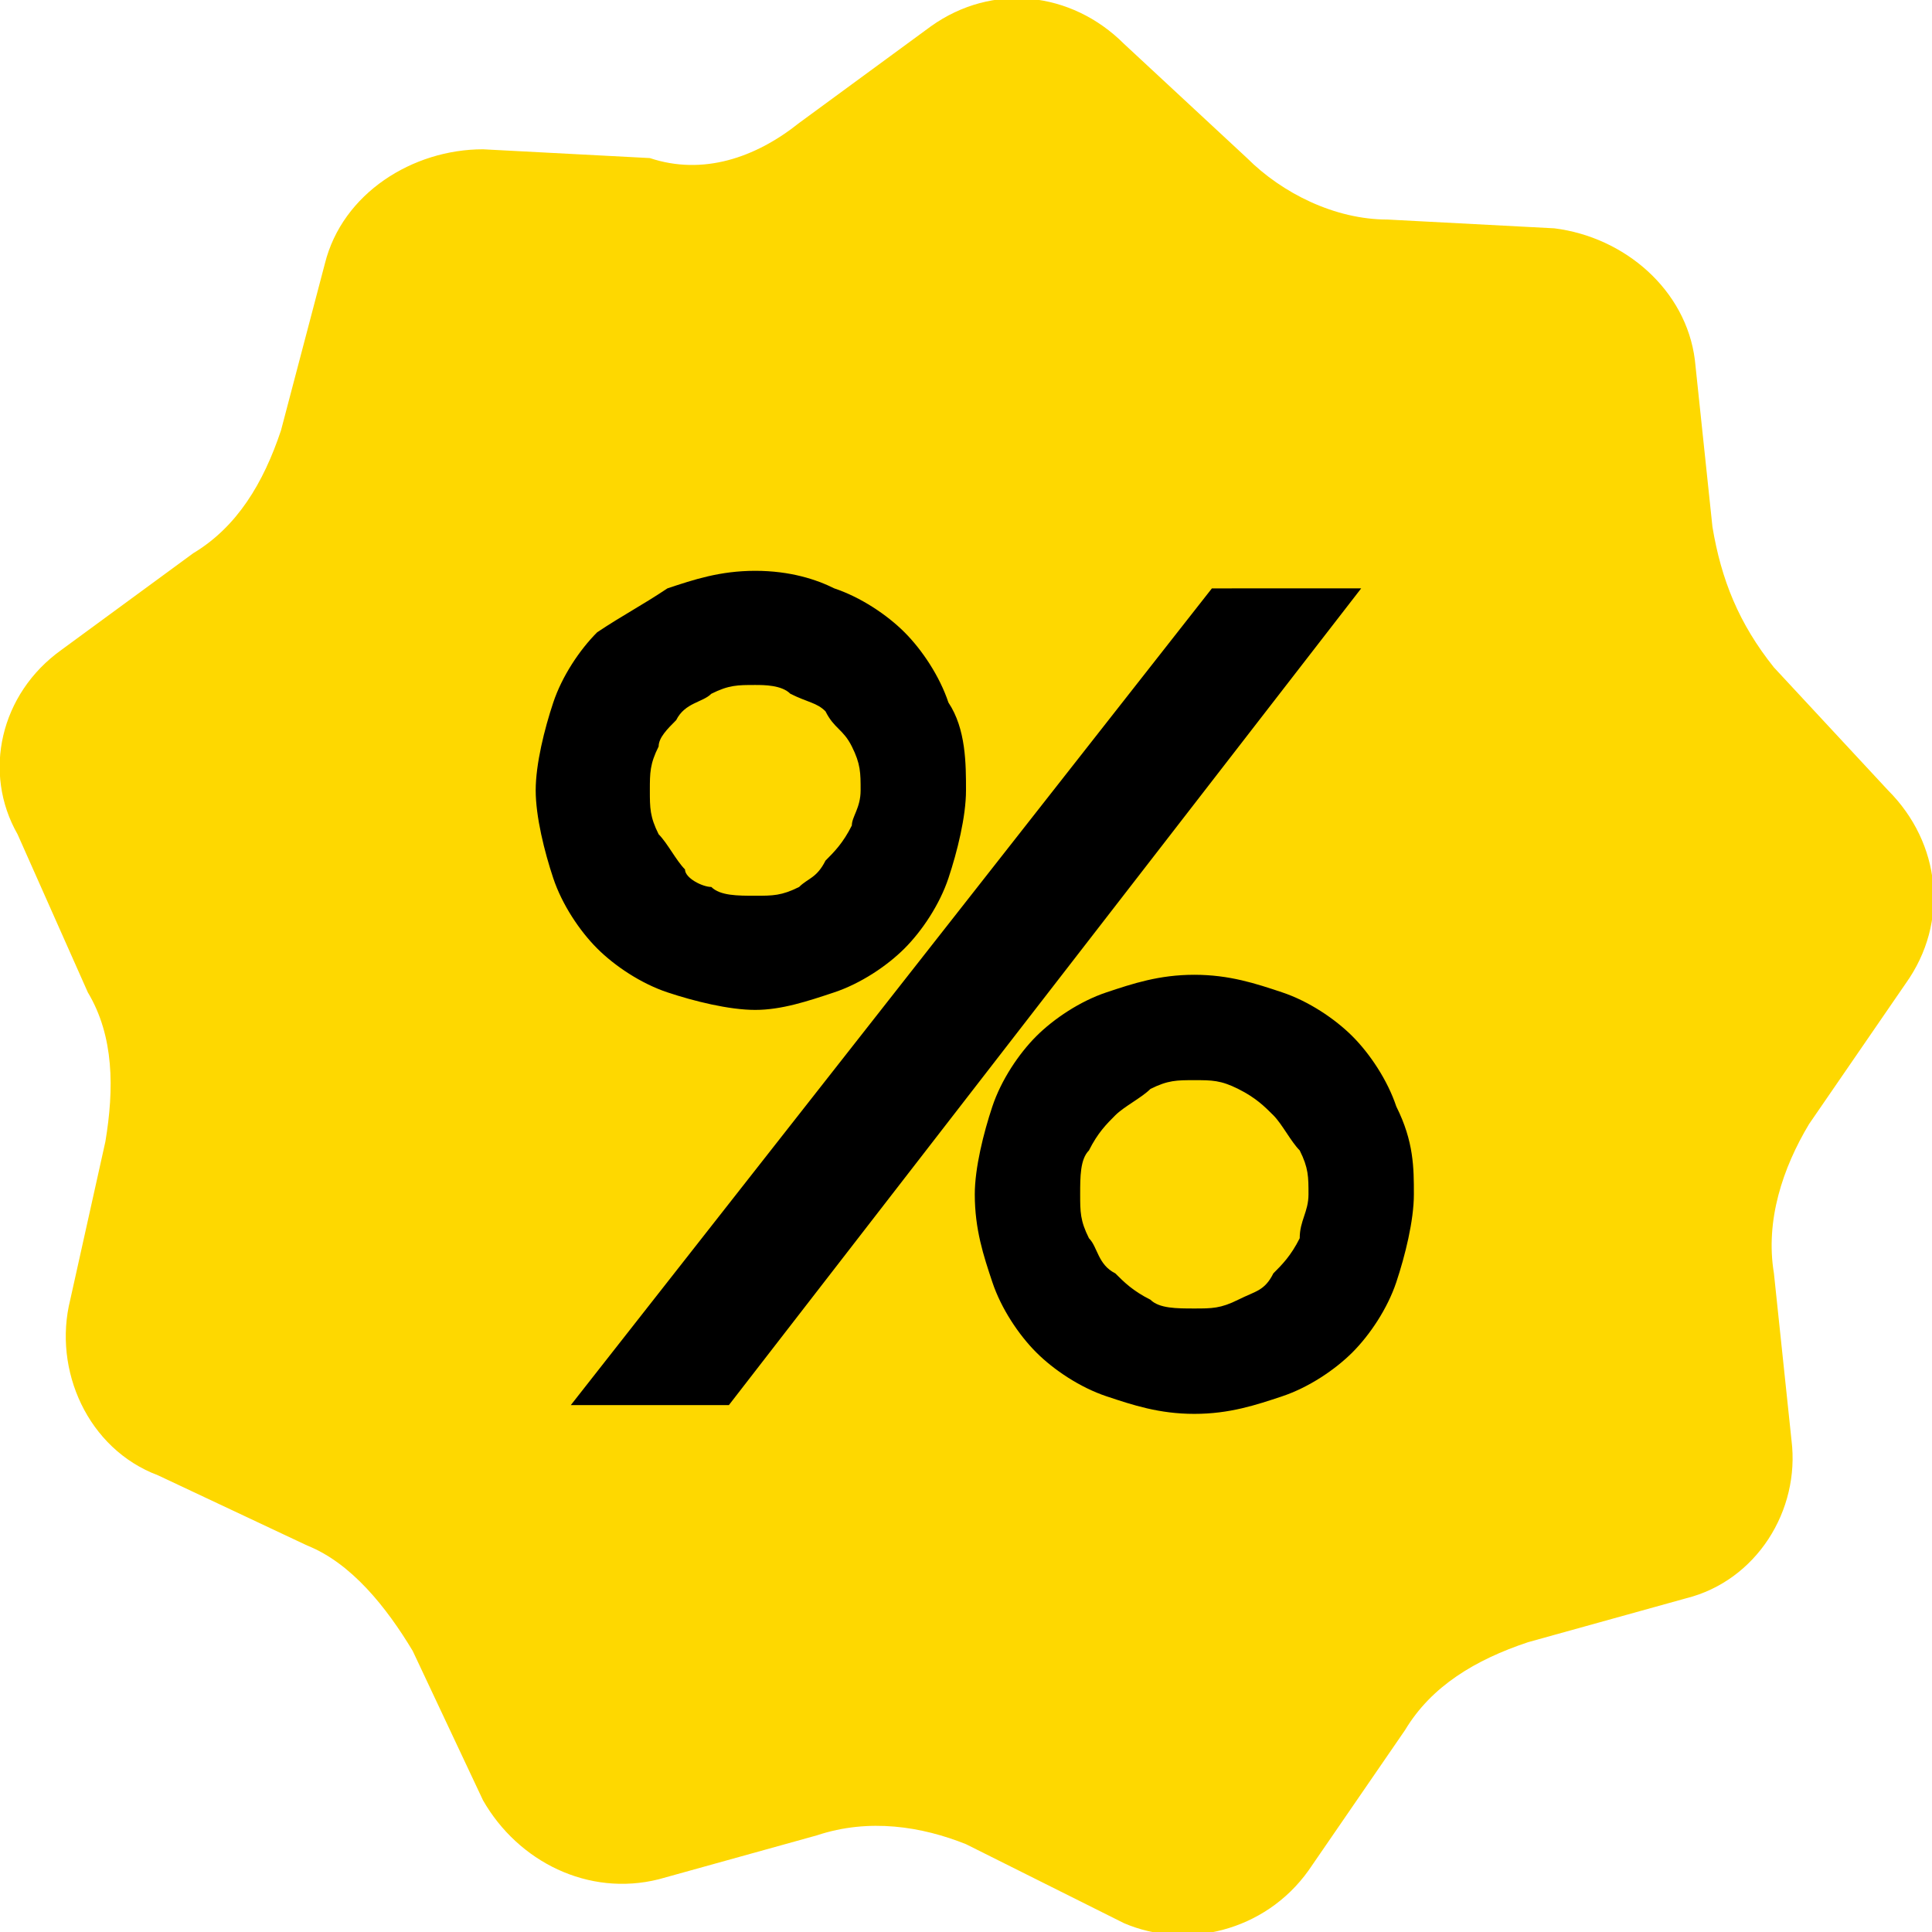 <?xml version="1.0" encoding="utf-8"?>
<!-- Generator: Adobe Illustrator 21.1.0, SVG Export Plug-In . SVG Version: 6.00 Build 0)  -->
<svg version="1.1" id="Слой_1" xmlns="http://www.w3.org/2000/svg" xmlns:xlink="http://www.w3.org/1999/xlink" x="0px" y="0px"
	 viewBox="0 0 22 22" style="enable-background:new 0 0 22 22;" xml:space="preserve">
<style type="text/css">
	.st0{fill-rule:evenodd;clip-rule:evenodd;fill:#fed800;}
	.st1{fill-rule:evenodd;clip-rule:evenodd;}
</style>
<path class="st0" d="M21.7,11.2l-1.1,1.6c-0.3,0.5-0.5,1.1-0.4,1.7l0.2,1.9c0.1,0.8-0.4,1.6-1.2,1.8l-1.8,0.5
	c-0.6,0.2-1.1,0.5-1.4,1l-1.1,1.6c-0.5,0.7-1.4,0.9-2.1,0.6L11,21c-0.5-0.2-1.1-0.3-1.7-0.1l-1.8,0.5c-0.8,0.2-1.6-0.2-2-0.9
	l-0.8-1.7c-0.3-0.5-0.7-1-1.2-1.2l-1.7-0.8c-0.8-0.3-1.2-1.2-1-2L1.2,13c0.1-0.6,0.1-1.2-0.2-1.7L0.2,9.5C-0.2,8.8,0,7.9,0.7,7.4
	l1.5-1.1c0.5-0.3,0.8-0.8,1-1.4L3.7,3c0.2-0.8,1-1.3,1.8-1.3l1.9,0.1C8,2,8.6,1.8,9.1,1.4l1.5-1.1c0.7-0.5,1.6-0.4,2.2,0.2l1.4,1.3
	c0.4,0.4,1,0.7,1.6,0.7l1.9,0.1c0.8,0.1,1.5,0.7,1.6,1.5l0.2,1.9c0.1,0.6,0.3,1.1,0.7,1.6L21.5,9C22.1,9.6,22.2,10.5,21.7,11.2
	L21.7,11.2z"/>
<path class="st1" d="M15.5,6.7L8.3,16H6.5l7.3-9.3H15.5z M9.8,9c0-0.2,0-0.3-0.1-0.5S9.5,8.3,9.4,8.1C9.3,8,9.2,8,9,7.9
	C8.9,7.8,8.7,7.8,8.6,7.8c-0.2,0-0.3,0-0.5,0.1C8,8,7.8,8,7.7,8.2C7.6,8.3,7.5,8.4,7.5,8.5C7.4,8.7,7.4,8.8,7.4,9
	c0,0.2,0,0.3,0.1,0.5c0.1,0.1,0.2,0.3,0.3,0.4C7.8,10,8,10.1,8.1,10.1c0.1,0.1,0.3,0.1,0.5,0.1c0.2,0,0.3,0,0.5-0.1
	C9.2,10,9.3,10,9.4,9.8c0.1-0.1,0.2-0.2,0.3-0.4C9.7,9.3,9.8,9.2,9.8,9z M11,9c0,0.3-0.1,0.7-0.2,1c-0.1,0.3-0.3,0.6-0.5,0.8
	c-0.2,0.2-0.5,0.4-0.8,0.5c-0.3,0.1-0.6,0.2-0.9,0.2s-0.7-0.1-1-0.2c-0.3-0.1-0.6-0.3-0.8-0.5c-0.2-0.2-0.4-0.5-0.5-0.8
	C6.2,9.7,6.1,9.3,6.1,9s0.1-0.7,0.2-1c0.1-0.3,0.3-0.6,0.5-0.8C7.1,7,7.3,6.9,7.6,6.7c0.3-0.1,0.6-0.2,1-0.2s0.7,0.1,0.9,0.2
	c0.3,0.1,0.6,0.3,0.8,0.5c0.2,0.2,0.4,0.5,0.5,0.8C11,8.3,11,8.7,11,9z M14.9,13.6c0-0.2,0-0.3-0.1-0.5c-0.1-0.1-0.2-0.3-0.3-0.4
	c-0.1-0.1-0.2-0.2-0.4-0.3s-0.3-0.1-0.5-0.1c-0.2,0-0.3,0-0.5,0.1c-0.1,0.1-0.3,0.2-0.4,0.3c-0.1,0.1-0.2,0.2-0.3,0.4
	c-0.1,0.1-0.1,0.3-0.1,0.5c0,0.2,0,0.3,0.1,0.5c0.1,0.1,0.1,0.3,0.3,0.4c0.1,0.1,0.2,0.2,0.4,0.3c0.1,0.1,0.3,0.1,0.5,0.1
	c0.2,0,0.3,0,0.5-0.1s0.3-0.1,0.4-0.3c0.1-0.1,0.2-0.2,0.3-0.4C14.8,13.9,14.9,13.8,14.9,13.6z M16.1,13.6c0,0.3-0.1,0.7-0.2,1
	c-0.1,0.3-0.3,0.6-0.5,0.8c-0.2,0.2-0.5,0.4-0.8,0.5c-0.3,0.1-0.6,0.2-1,0.2s-0.7-0.1-1-0.2c-0.3-0.1-0.6-0.3-0.8-0.5
	c-0.2-0.2-0.4-0.5-0.5-0.8c-0.1-0.3-0.2-0.6-0.2-1c0-0.3,0.1-0.7,0.2-1c0.1-0.3,0.3-0.6,0.5-0.8s0.5-0.4,0.8-0.5
	c0.3-0.1,0.6-0.2,1-0.2s0.7,0.1,1,0.2c0.3,0.1,0.6,0.3,0.8,0.5s0.4,0.5,0.5,0.8C16.1,13,16.1,13.3,16.1,13.6z"/>
</svg>
